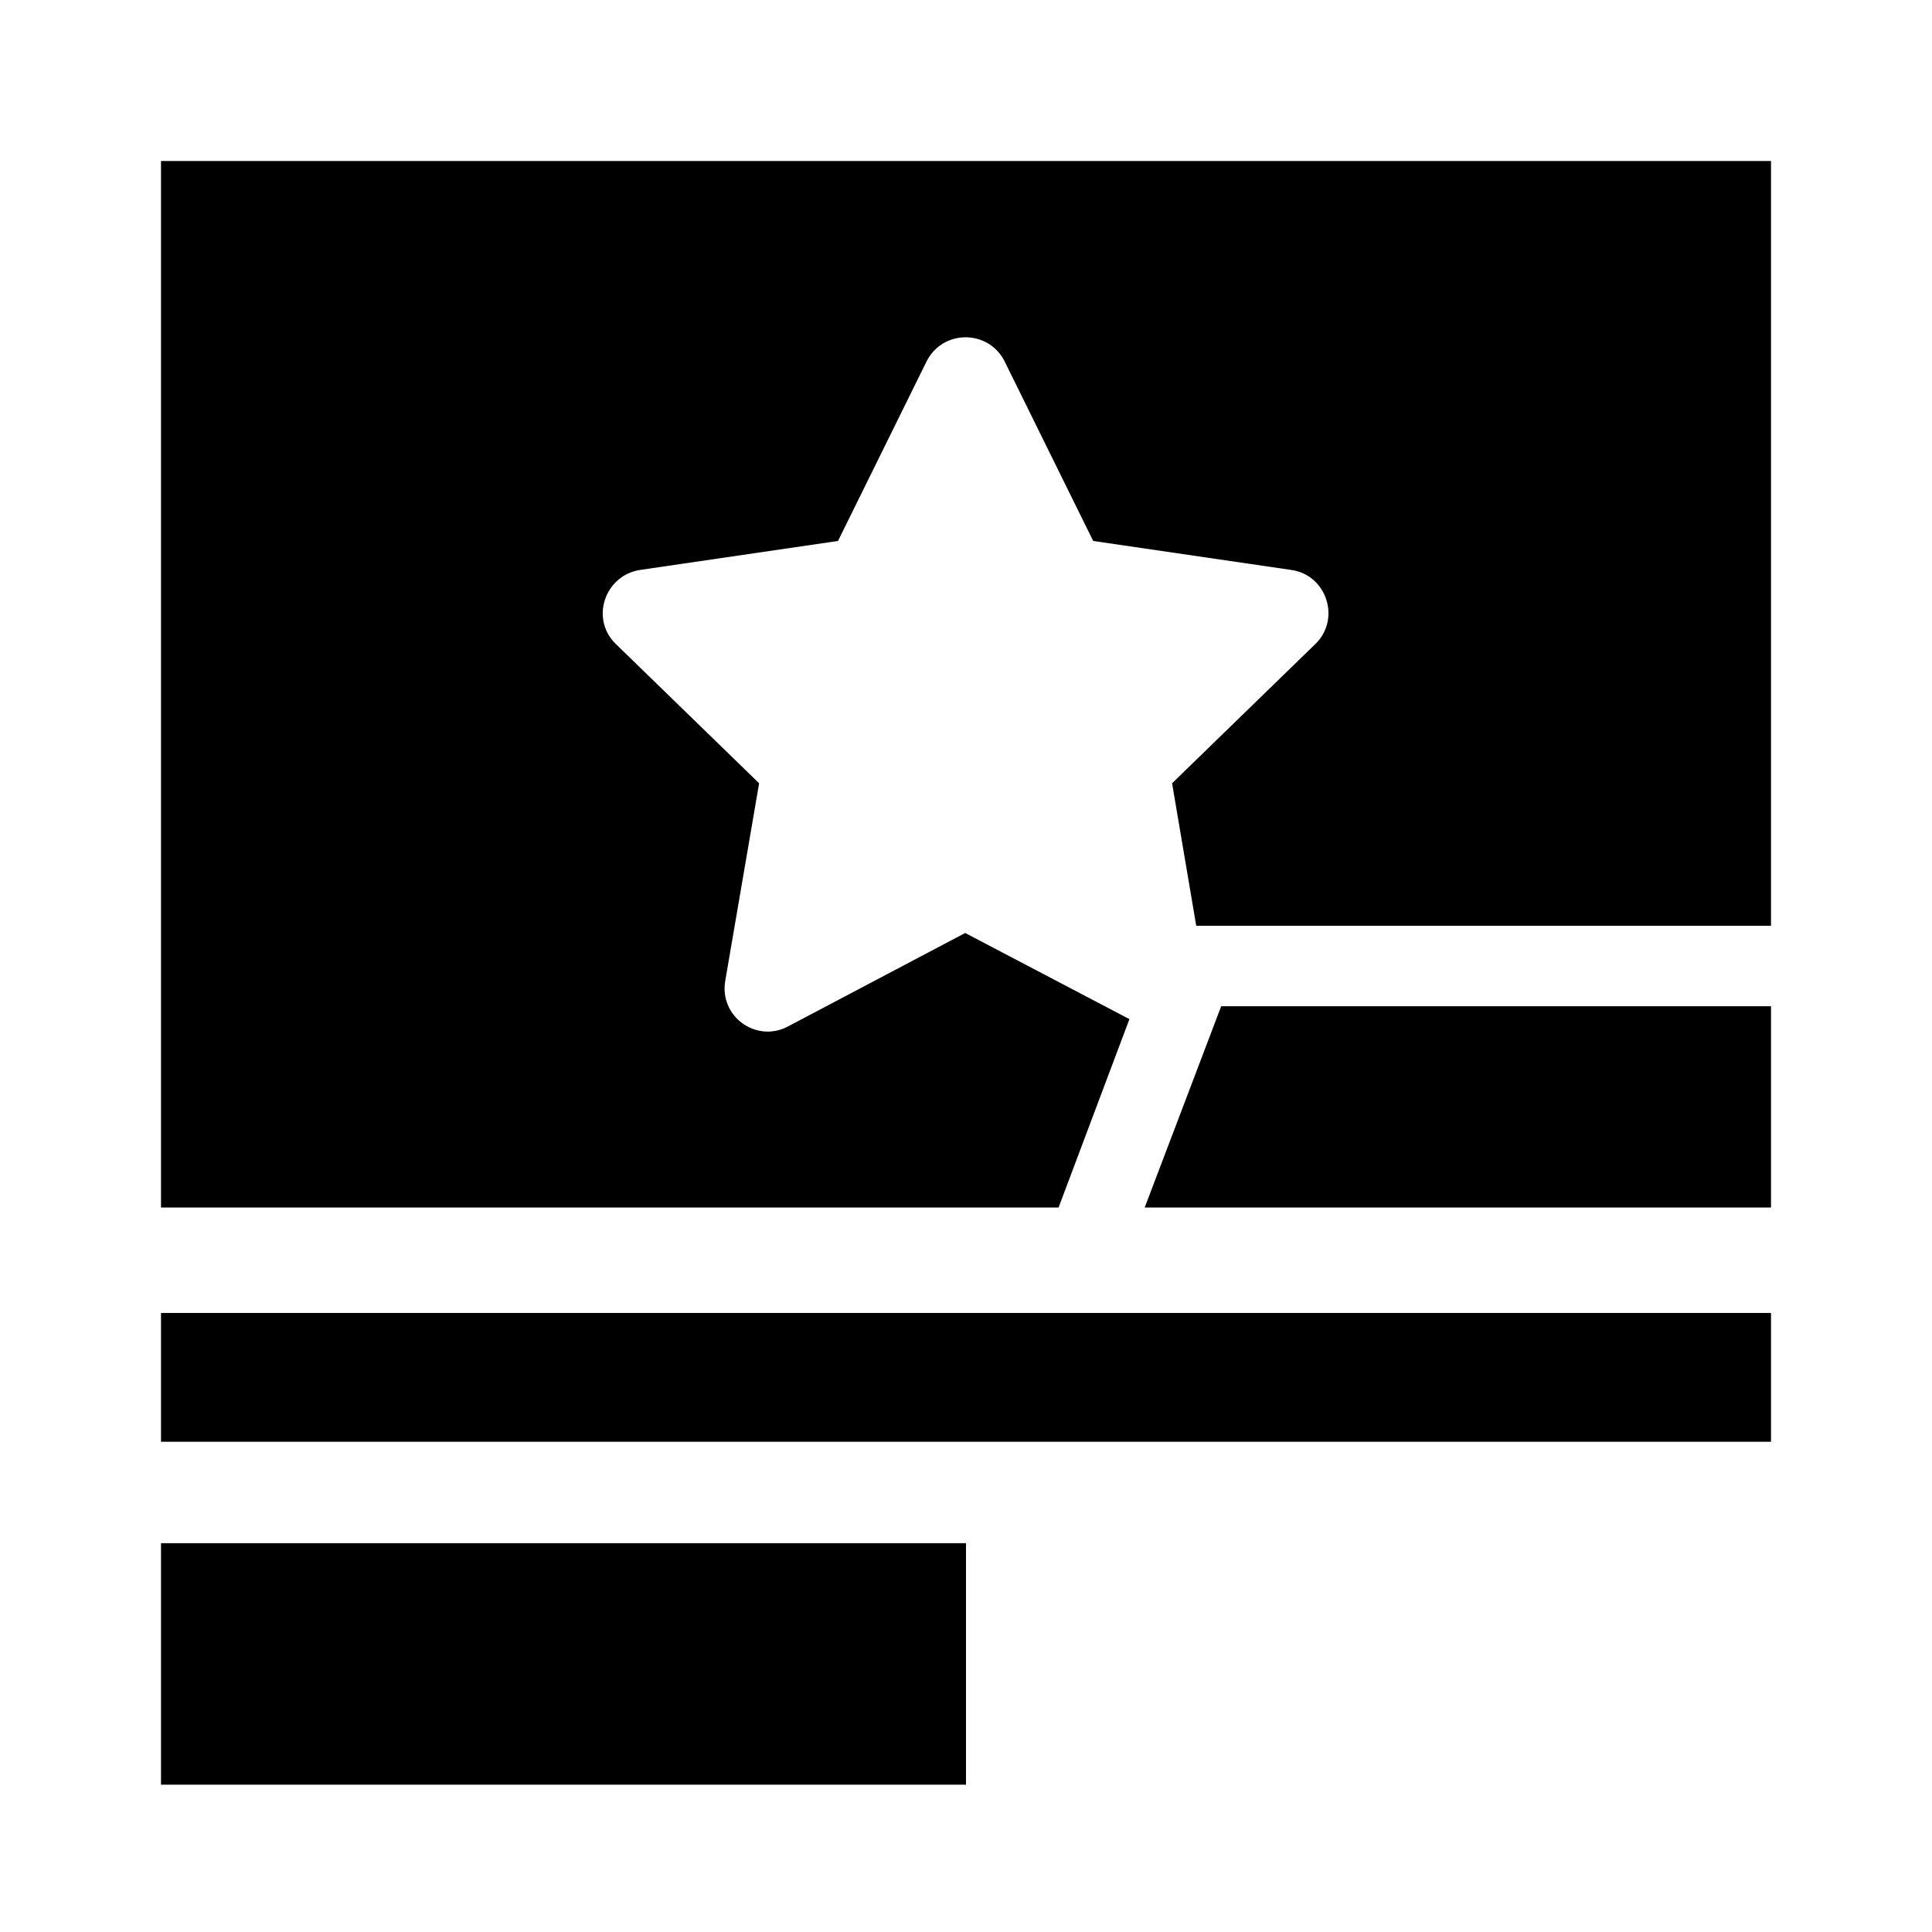 <?xml version="1.0" encoding="UTF-8"?><svg id="a" xmlns="http://www.w3.org/2000/svg" viewBox="0 0 24 24"><rect x="2" y="19.17" width="10" height="3"/><rect x="2" y="16.31" width="20" height="1.6"/><g><polygon points="14.22 15 22 15 22 12.5 15.17 12.5 14.22 15"/><path d="M2,2V15H13.15l.88-2.34-2.04-1.07-2.2,1.16c-.39,.21-.86-.12-.78-.57l.42-2.45-1.78-1.73c-.32-.31-.14-.85,.3-.92l2.46-.36,1.1-2.23c.2-.4,.77-.4,.97,0l1.1,2.23,2.46,.36c.44,.06,.62,.61,.3,.92l-1.78,1.73,.3,1.77h7.14V2H2Z"/></g></svg>